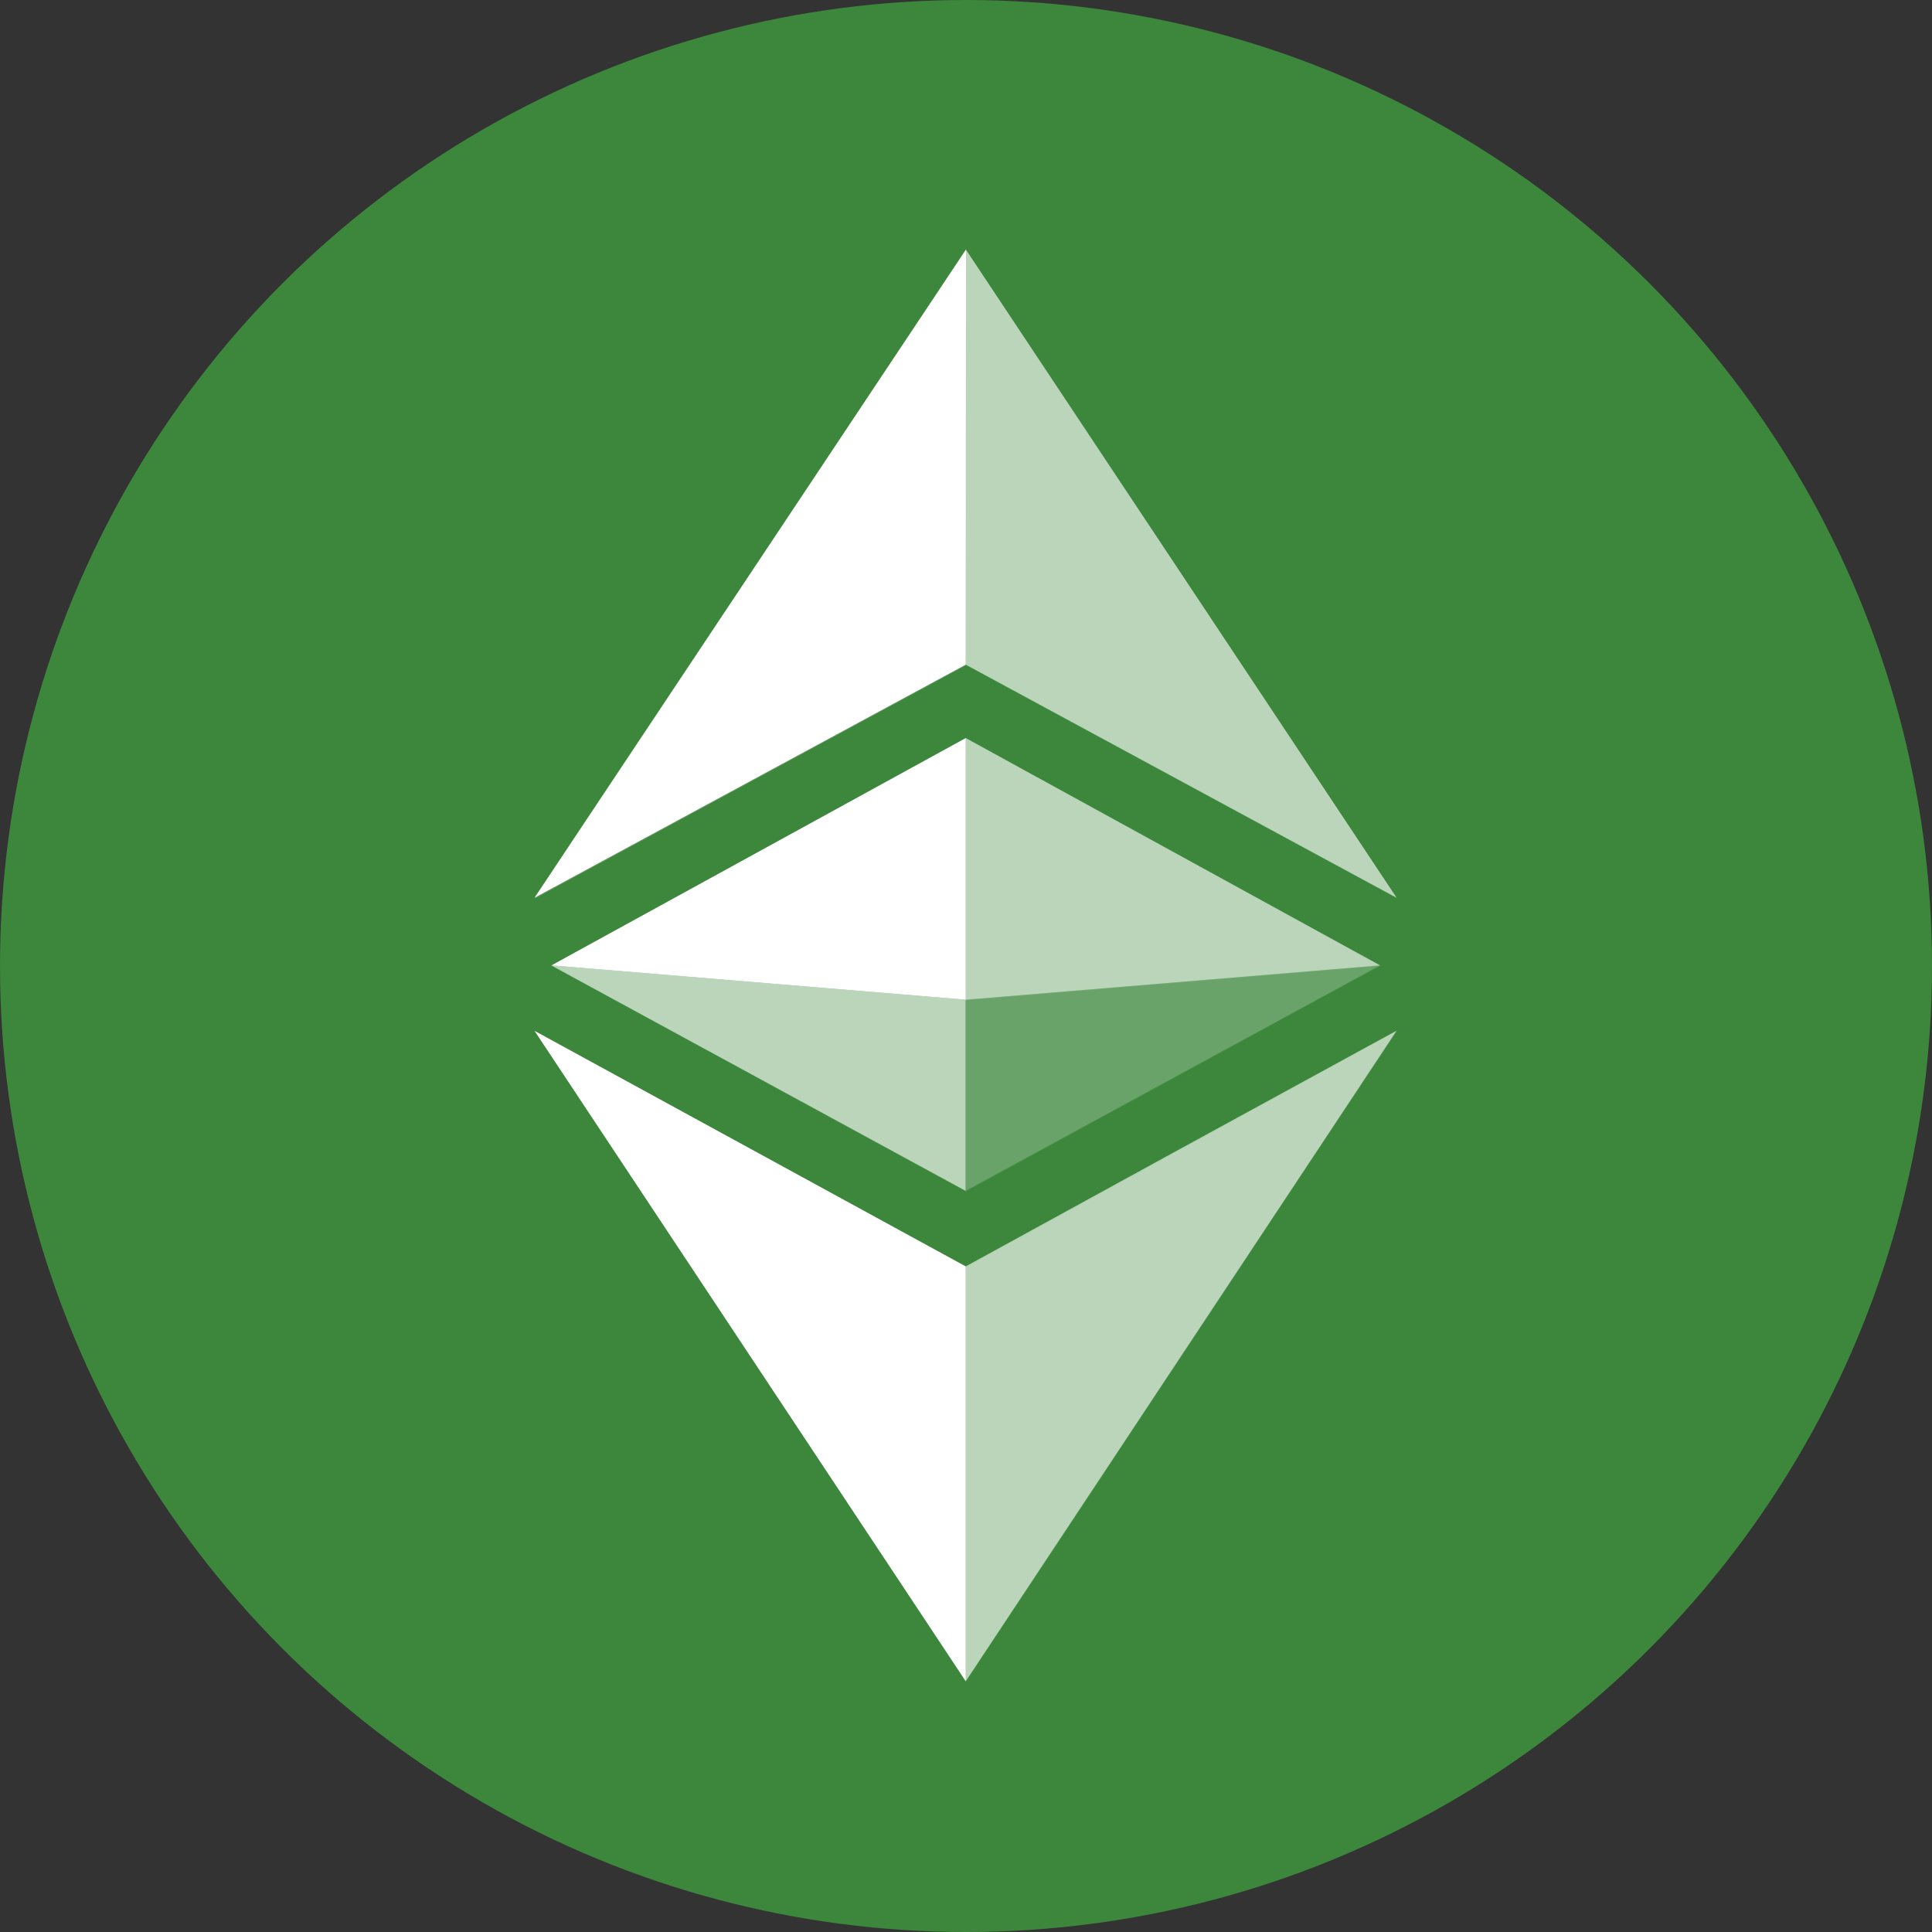 <svg xmlns="http://www.w3.org/2000/svg" viewBox="0 0 9 9"><rect x="0" y="0" width="9" height="9" fill="#333333" stroke="none"/><g data-name="Layer 2"><circle cx="4.5" cy="4.5" r="4.5" fill="#3c873c"/><path d="M4.499 4.657l-1.93-.16 1.93-1.059v1.22zm0 1.242v1.933L2.49 4.802 4.5 5.9zm0-2.803L2.49 4.182l2.01-3.02z" fill="#fff"/><path d="M6.429 4.497l-1.93.16V3.438l1.93 1.059zm-1.93 1.402c.568-.312 1.303-.714 2.007-1.098l-2.007 3.03zm0-2.803V1.162l2.007 3.02z" fill="#fff" fill-opacity=".601"/><path d="M4.499 4.657l1.93-.16-1.93 1.05z" style="isolation:isolate" fill="#fff" fill-rule="evenodd" opacity=".2"/><path d="M4.498 4.657l-1.93-.16 1.93 1.05z" style="isolation:isolate" fill="#fff" fill-rule="evenodd" opacity=".603"/><g opacity=".2" fill="#fff"><path d="M4.5 4.66L2.57 4.5 4.5 3.441v1.22zm0 1.242v1.933l-2.007-3.03c.704.384 1.438.786 2.007 1.098zm0-2.803L2.493 4.185 4.5 1.165z"/><path d="M6.43 4.5l-1.93.16V3.441L6.43 4.5zM4.5 5.903l2.007-1.099L4.5 7.834zm0-2.804V1.165l2.007 3.02z" fill-opacity=".601"/><path d="M4.5 4.66l1.93-.16L4.5 5.551z" style="isolation:isolate" fill-rule="evenodd" opacity=".2"/><path d="M4.5 4.66L2.57 4.5 4.5 5.551z" style="isolation:isolate" fill-rule="evenodd" opacity=".603"/></g></g></svg>